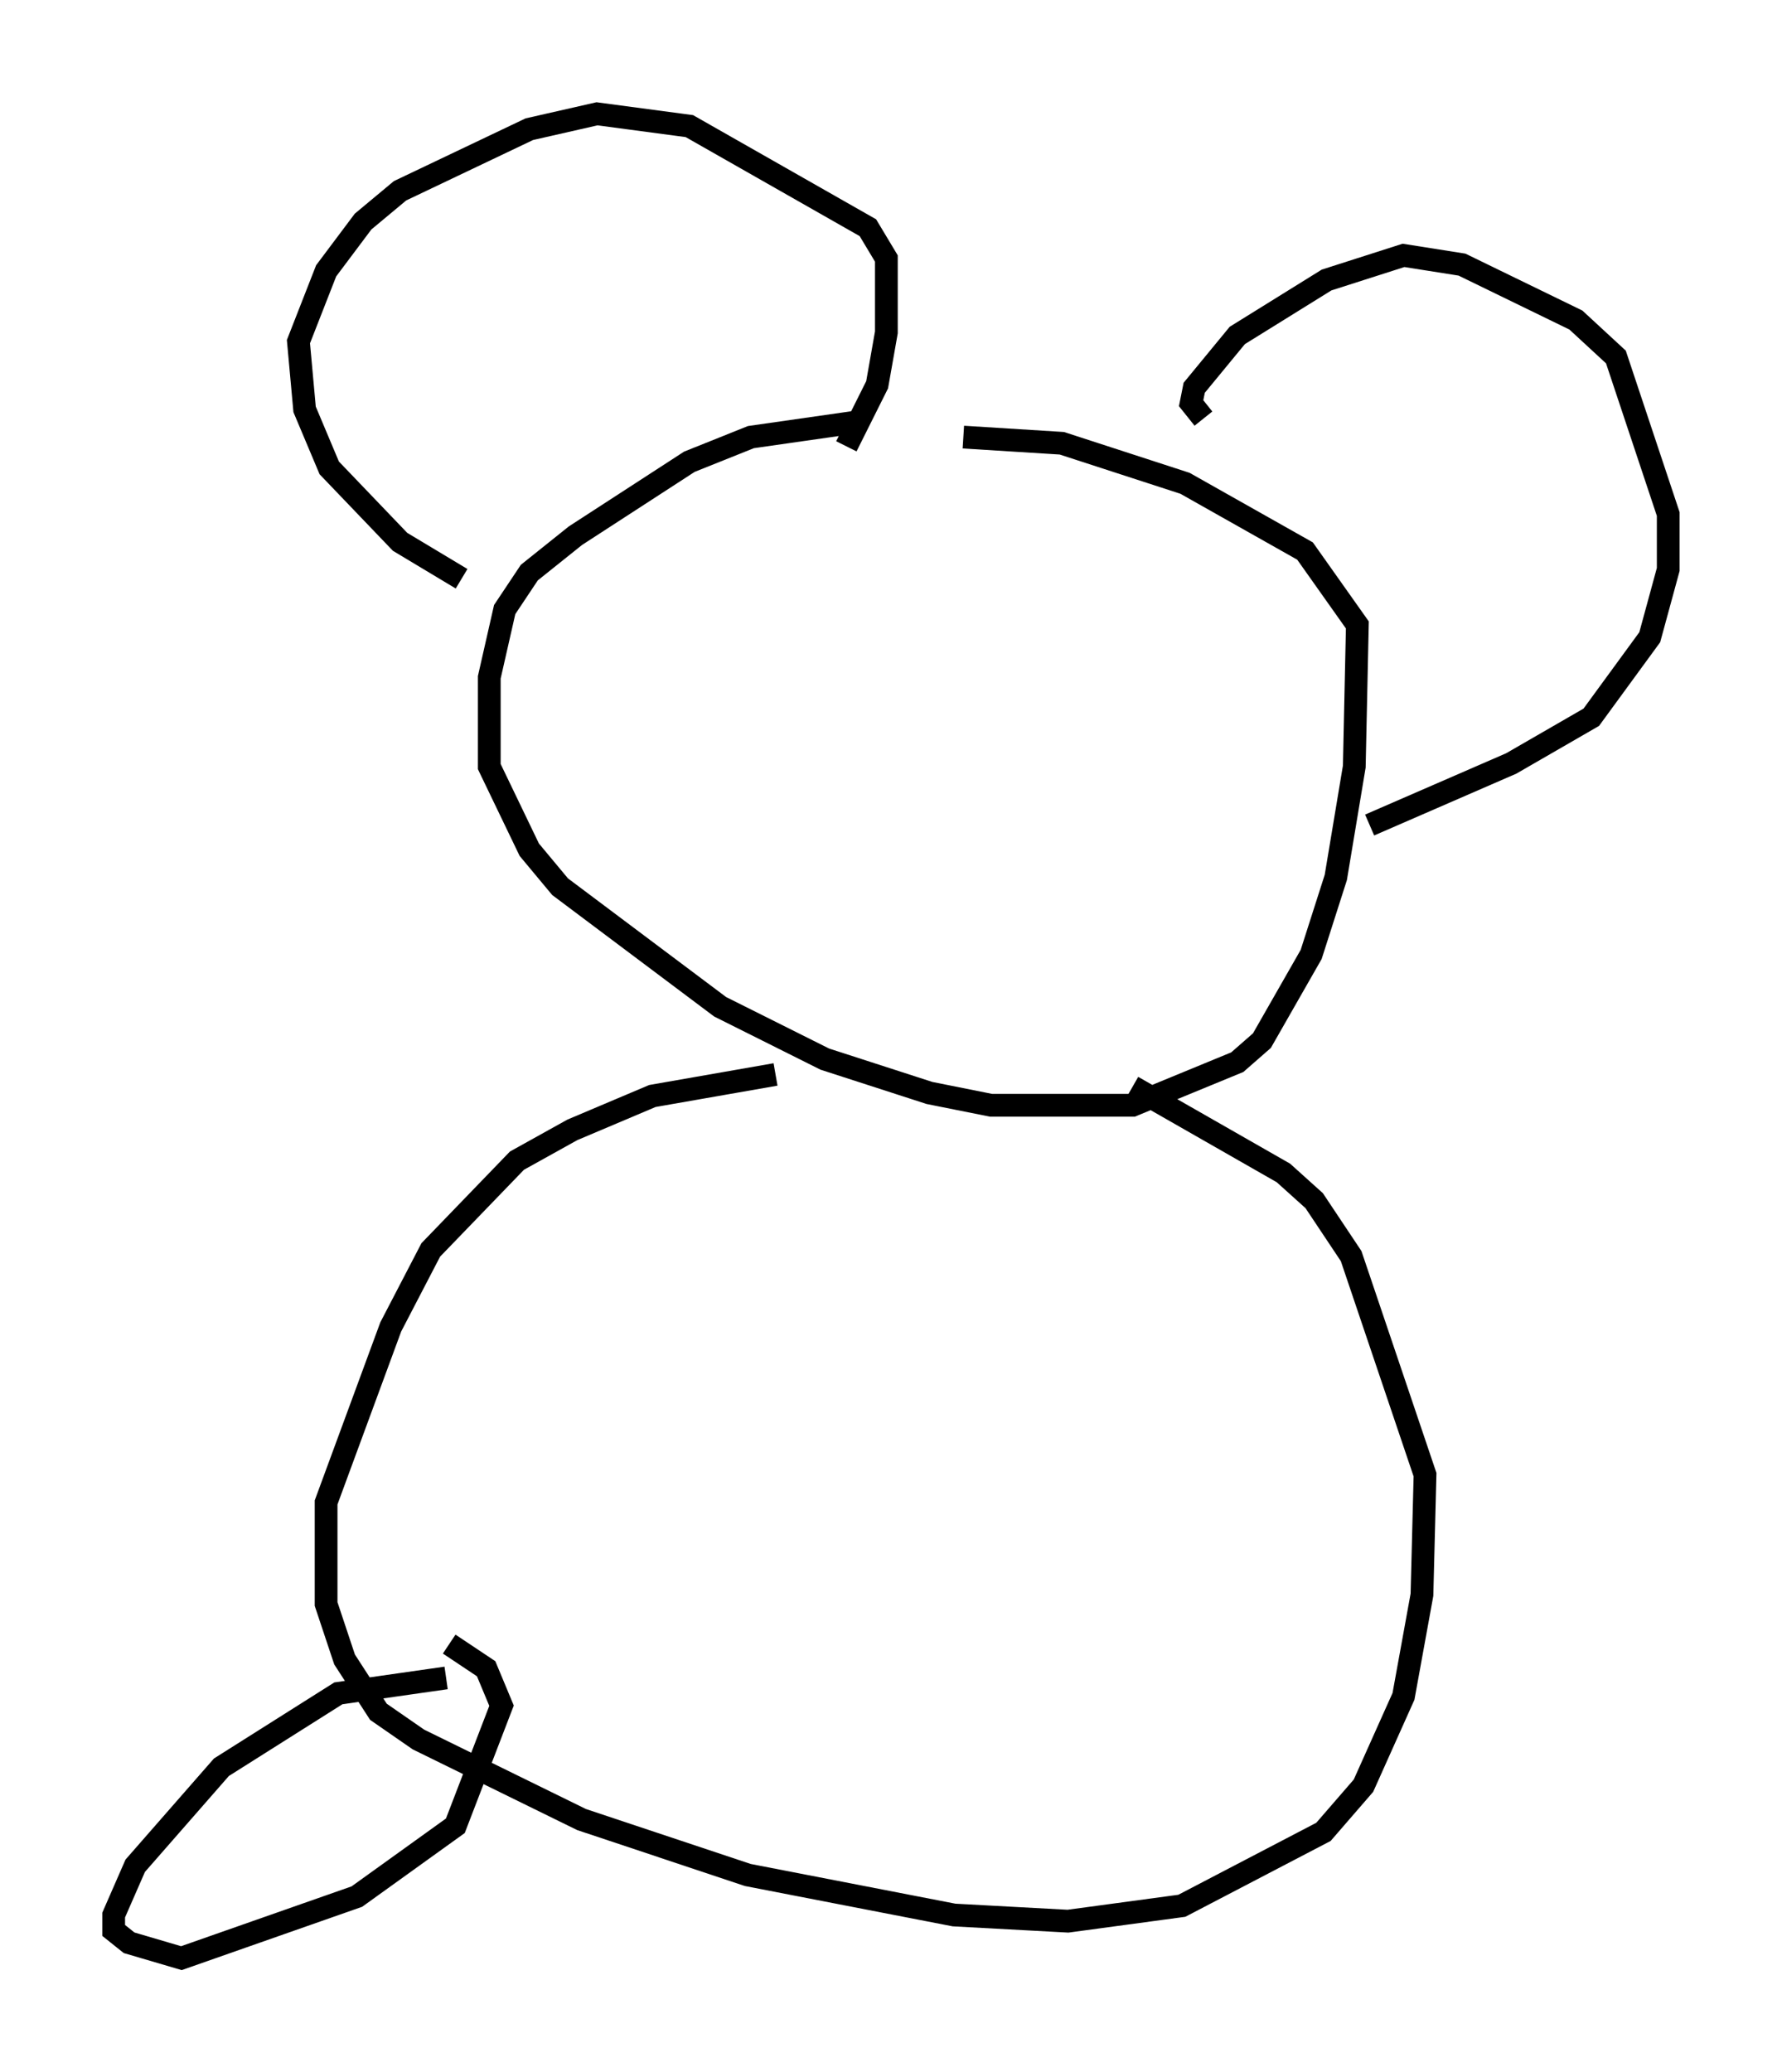 <?xml version="1.0" encoding="utf-8" ?>
<svg baseProfile="full" height="91.055" version="1.1" width="78.335" xmlns="http://www.w3.org/2000/svg" xmlns:ev="http://www.w3.org/2001/xml-events" xmlns:xlink="http://www.w3.org/1999/xlink"><defs /><rect fill="white" height="91.055" width="78.335" x="0" y="0" /><path d="M43.295, 19.073 m-5.548, -0.541 l-4.736, 0.677 -2.706, 1.083 l-5.007, 3.248 -2.03, 1.624 l-1.083, 1.624 -0.677, 2.977 l0.0, 3.924 1.759, 3.654 l1.353, 1.624 7.036, 5.277 l4.601, 2.3 4.601, 1.488 l2.706, 0.541 6.225, 0.0 l4.601, -1.894 1.083, -0.947 l2.165, -3.789 1.083, -3.383 l0.812, -4.871 0.135, -6.225 l-2.3, -3.248 -5.277, -2.977 l-5.413, -1.759 -4.33, -0.271 m-22.057, 6.225 l-2.706, -1.624 -3.112, -3.248 l-1.083, -2.571 -0.271, -2.977 l1.218, -3.112 1.624, -2.165 l1.624, -1.353 5.683, -2.706 l2.977, -0.677 4.059, 0.541 l7.848, 4.465 0.812, 1.353 l0.0, 3.248 -0.406, 2.3 l-1.353, 2.706 m15.697, -1.218 l-0.541, -0.677 0.135, -0.677 l1.894, -2.3 3.924, -2.436 l3.383, -1.083 2.571, 0.406 l5.007, 2.436 1.759, 1.624 l2.3, 6.901 0.0, 2.436 l-0.812, 2.977 -2.571, 3.518 l-3.518, 2.03 -6.225, 2.706 m-26.116, 10.961 l-5.413, 0.947 -3.518, 1.488 l-2.436, 1.353 -3.789, 3.924 l-1.759, 3.383 -2.842, 7.713 l0.0, 4.465 0.812, 2.436 l1.488, 2.3 1.759, 1.218 l7.172, 3.518 7.307, 2.436 l9.066, 1.759 5.007, 0.271 l5.007, -0.677 6.225, -3.248 l1.759, -2.03 1.759, -3.924 l0.812, -4.465 0.135, -5.277 l-3.248, -9.607 -1.624, -2.436 l-1.353, -1.218 -6.631, -3.789 m-30.176, 25.981 l-4.736, 0.677 -5.142, 3.248 l-3.789, 4.33 -0.947, 2.165 l0.0, 0.677 0.677, 0.541 l2.3, 0.677 7.713, -2.706 l4.33, -3.112 2.03, -5.277 l-0.677, -1.624 -1.624, -1.083 " fill="none" stroke="black" stroke-width="1" /></svg>